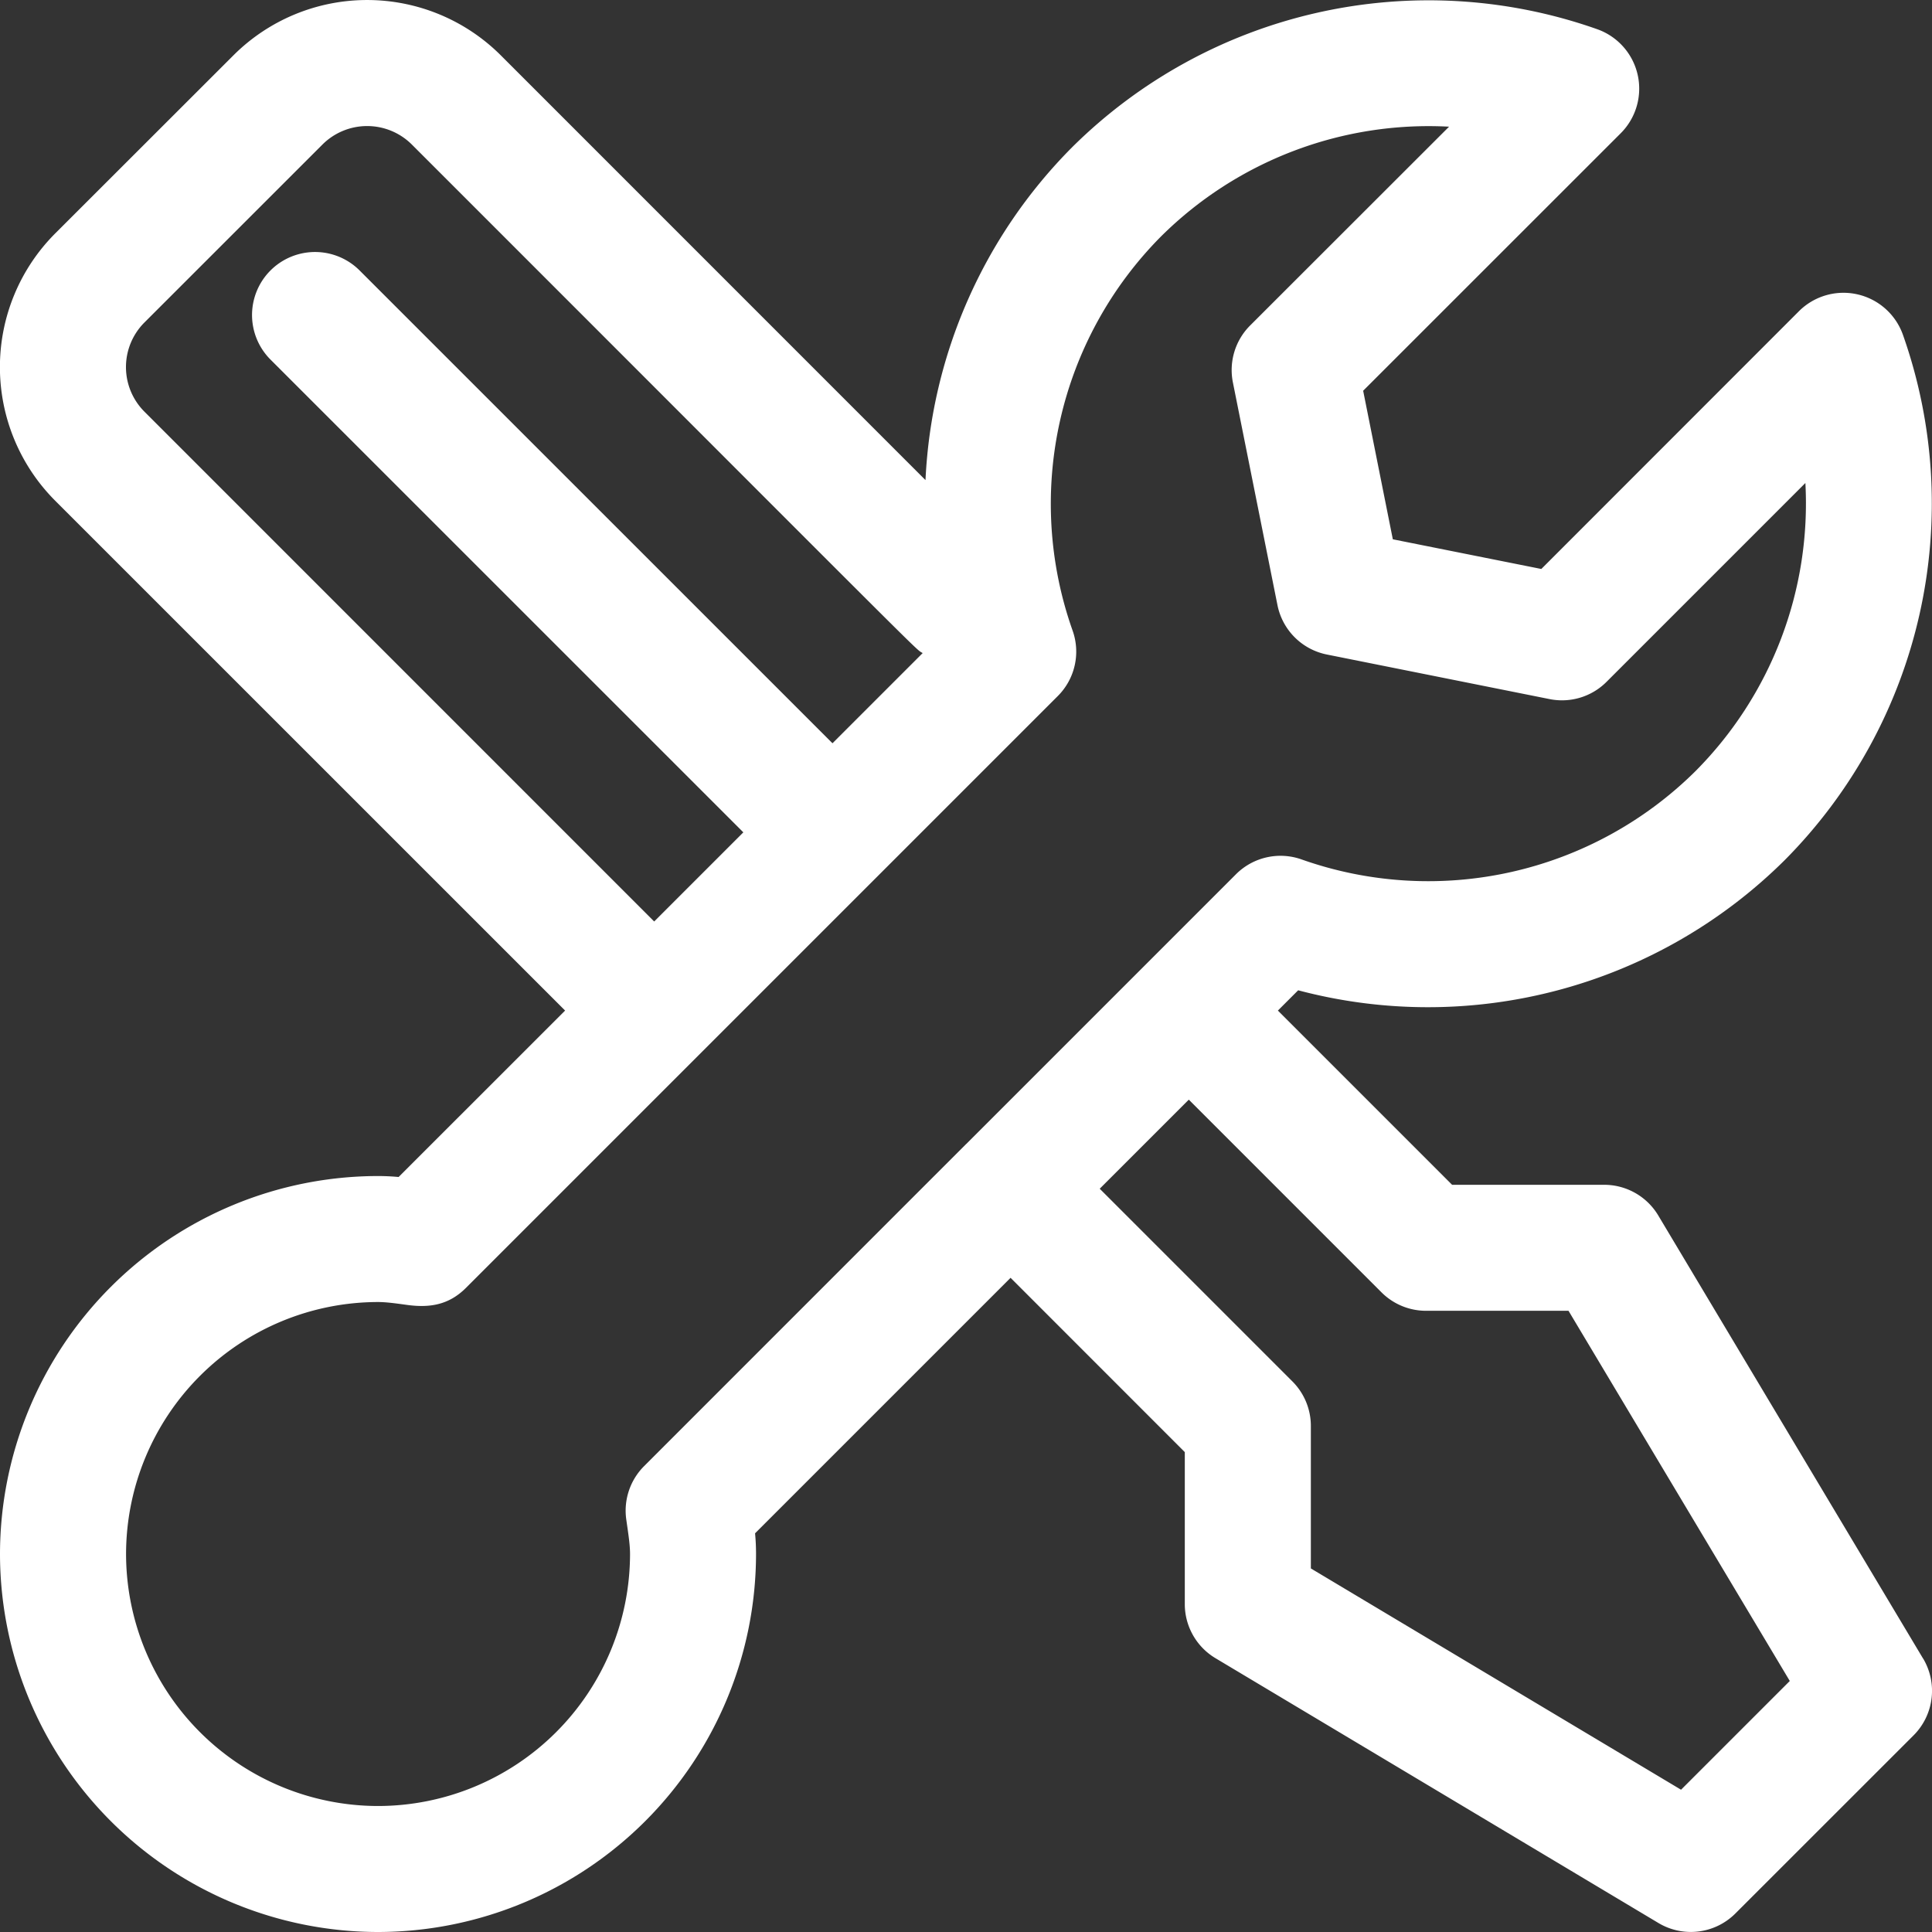 <svg width="28" height="28" xmlns="http://www.w3.org/2000/svg"><rect width="100%" height="100%" fill="#333333" stroke="none"/><path d="M27.87 24.036l-3.837-6.42a.913.913 0 0 0-.784-.445h-2.204l-2.525-2.525.294-.294a7.337 7.337 0 0 0 7.052-1.887 7.336 7.336 0 0 0 1.712-7.615.914.914 0 0 0-1.506-.34l-3.734 3.736-2.152-.43-.43-2.153L23.49 1.93a.914.914 0 0 0-.34-1.506 7.334 7.334 0 0 0-7.614 1.712 7.322 7.322 0 0 0-2.123 4.822L7.257.801a2.742 2.742 0 0 0-3.873 0L.8 3.383a2.742 2.742 0 0 0 0 3.874l7.39 7.389-2.413 2.412a3.317 3.317 0 0 0-.299-.014A5.484 5.484 0 0 0 0 22.522 5.484 5.484 0 0 0 5.479 28a5.484 5.484 0 0 0 5.478-5.478c0-.105-.005-.204-.014-.3l3.703-3.703 2.525 2.526v2.204c0 .321.17.619.445.783l6.42 3.838a.913.913 0 0 0 1.114-.138l2.583-2.582a.913.913 0 0 0 .138-1.114zM2.093 5.966a.914.914 0 0 1 0-1.292l2.583-2.582a.917.917 0 0 1 1.29 0c7.753 7.752 7.276 7.29 7.406 7.373l-1.307 1.307L5.212 3.92A.913.913 0 0 0 3.92 5.211l6.853 6.852-1.292 1.292-7.389-7.39zm11.91 10.616H14l-4.665 4.666a.913.913 0 0 0-.259.771c.031.216.055.368.055.503a3.656 3.656 0 0 1-3.652 3.652 3.656 3.656 0 0 1-3.652-3.652 3.656 3.656 0 0 1 3.652-3.652c.118 0 .252.019.407.04.334.048.616.006.867-.245l8.577-8.577a.91.91 0 0 0 .214-.952 5.5 5.5 0 0 1 1.283-5.71 5.503 5.503 0 0 1 4.174-1.59l-2.883 2.881a.913.913 0 0 0-.25.825l.646 3.228a.913.913 0 0 0 .717.716l3.228.646a.912.912 0 0 0 .824-.25L26.165 7a5.5 5.5 0 0 1-1.59 4.173 5.5 5.5 0 0 1-5.71 1.283.913.913 0 0 0-.953.215l-3.91 3.91zm10.36 9.356l-5.365-3.207v-2.064a.913.913 0 0 0-.267-.646l-2.793-2.793 1.291-1.291 2.793 2.793a.913.913 0 0 0 .646.267h2.064l3.207 5.365-1.576 1.576z" fill="#FFF"/></svg>